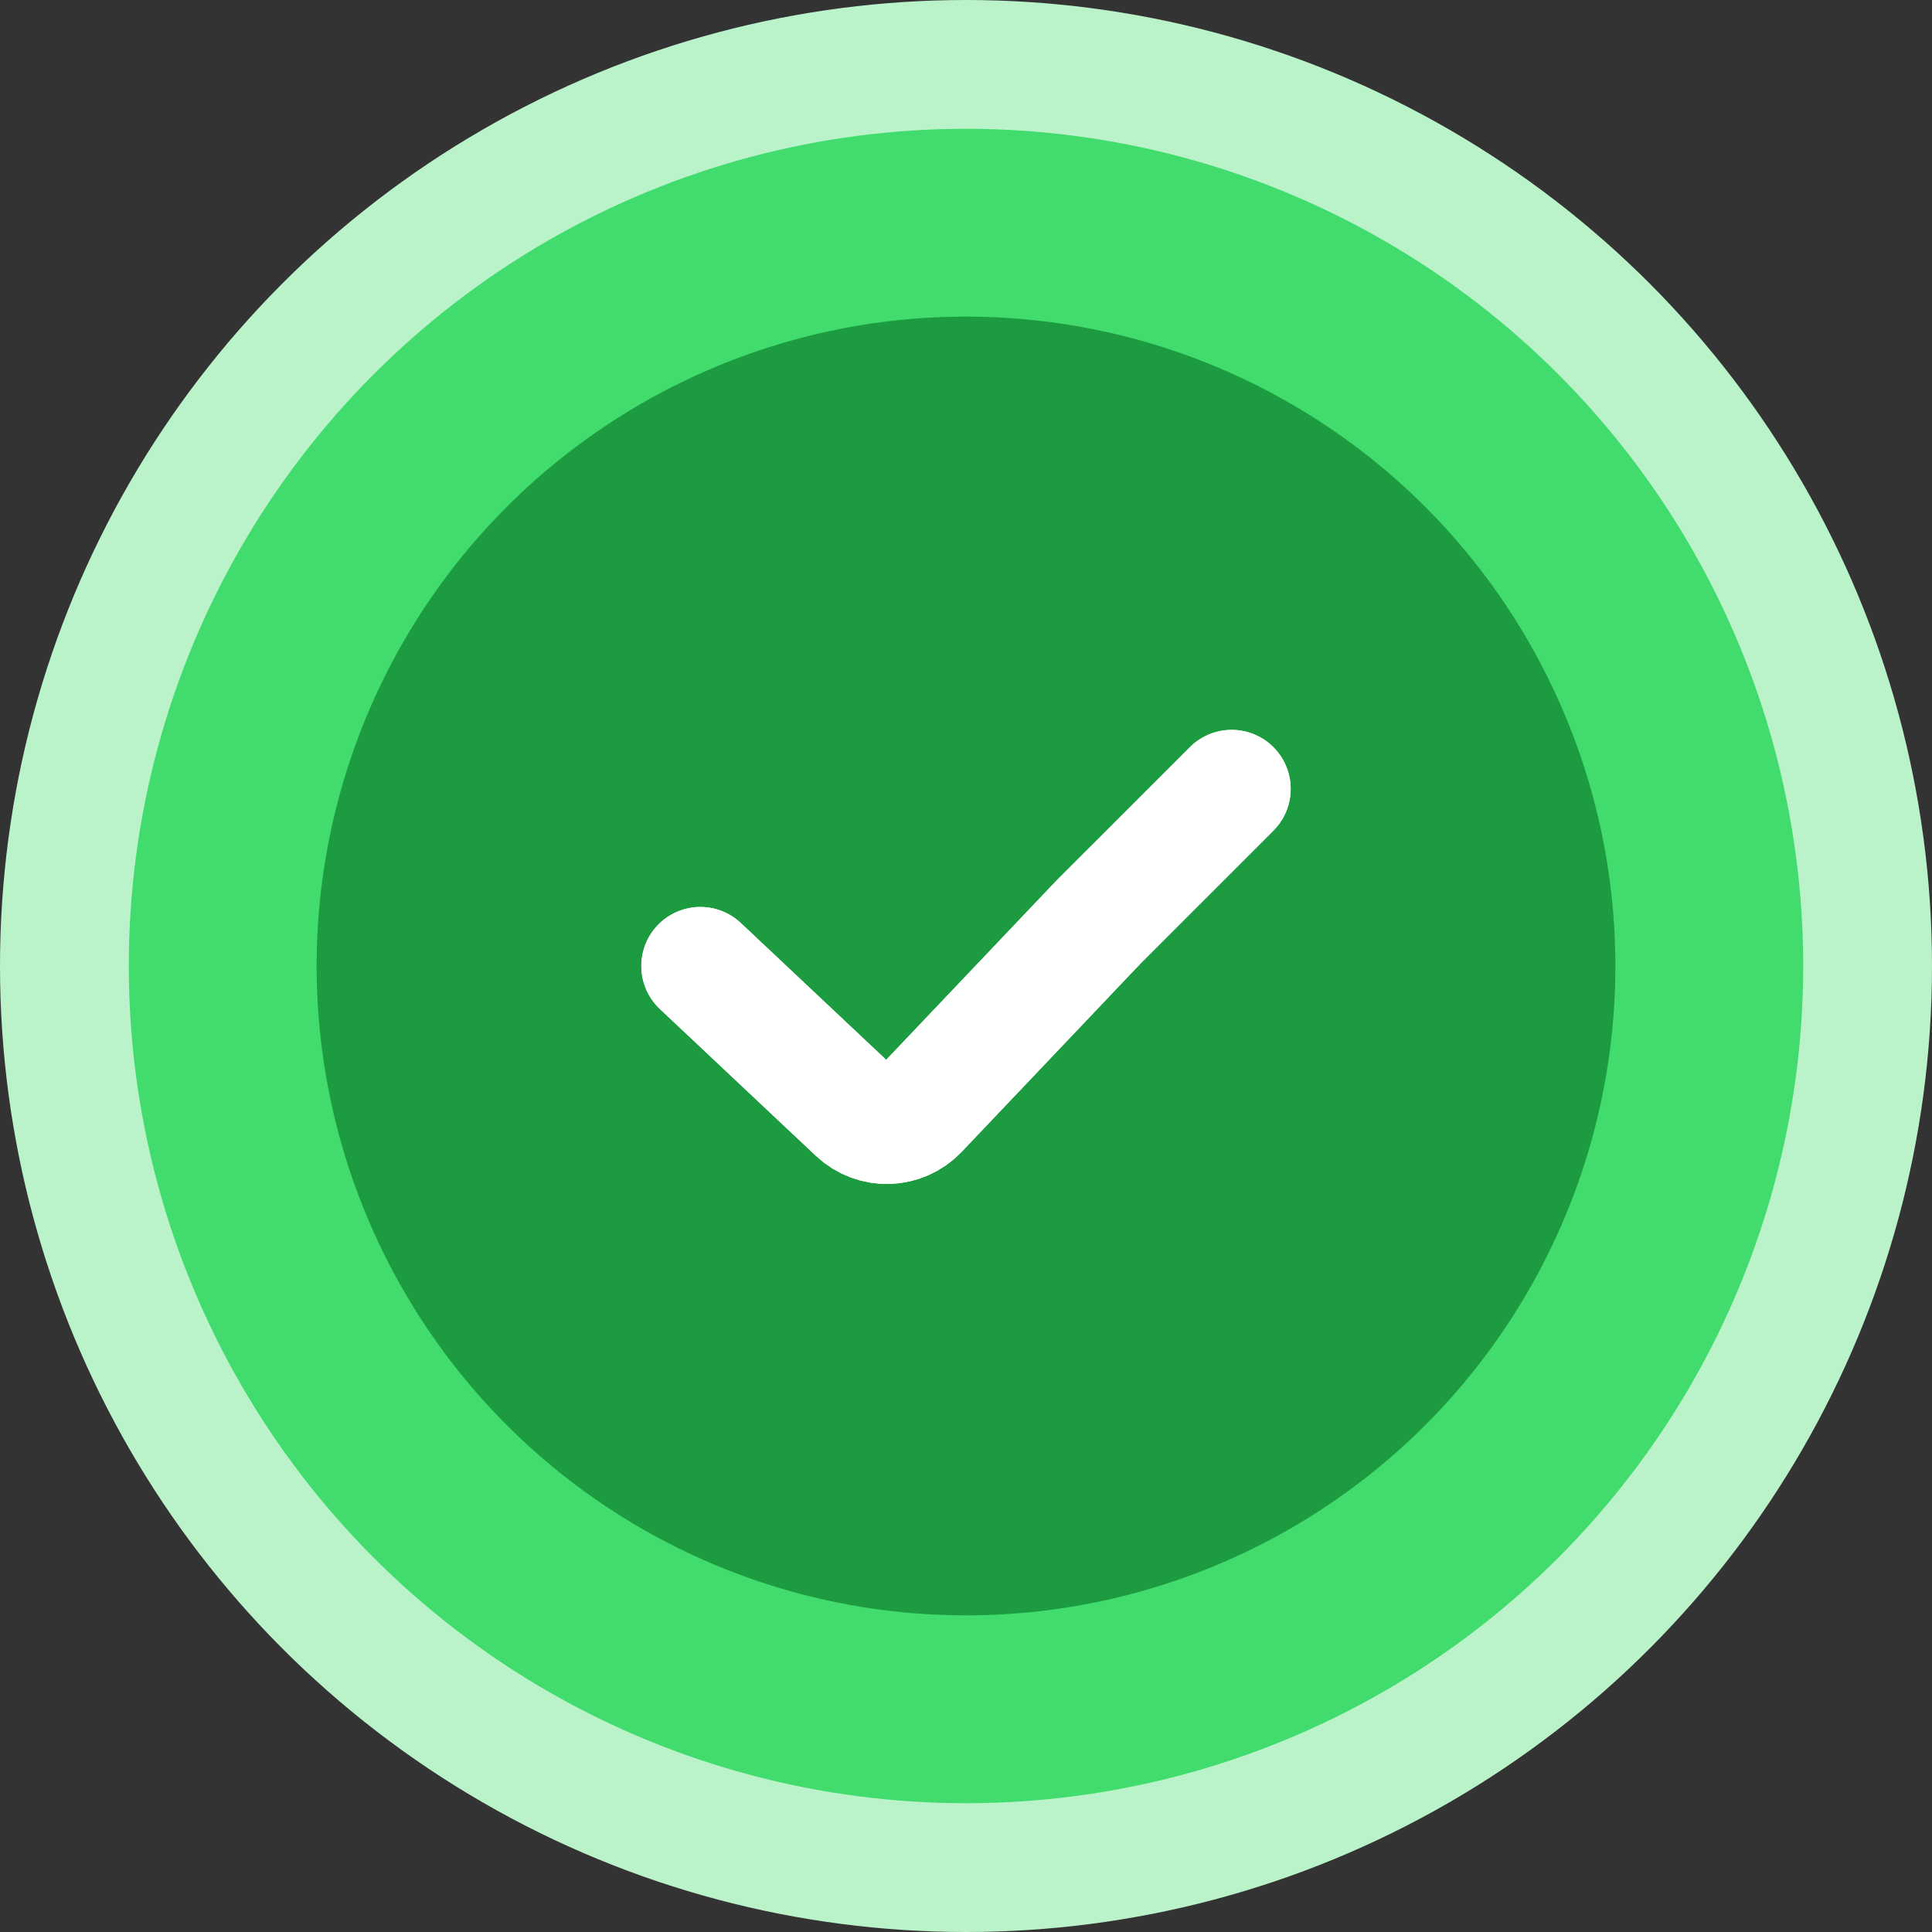 <svg width="150" height="150" viewBox="0 0 150 150" fill="none" xmlns="http://www.w3.org/2000/svg">
<rect x="0" y="0" width="150" height="150" fill="#333333" stroke="none"/>
<circle cx="75" cy="75" r="75" fill="#BAF2CA"/>
<circle cx="75" cy="75" r="65" fill="#41DC6D"/>
<circle cx="75.001" cy="75" r="50.417" fill="#1C9B40"/>
<path d="M54.375 75L66.493 86.405C67.871 87.702 70.038 87.641 71.341 86.269L85.312 71.562L95.625 61.25" stroke="white" stroke-width="9.167" stroke-linecap="round" stroke-linejoin="round"/>
<path d="M54.375 75L66.493 86.405C67.871 87.702 70.038 87.641 71.341 86.269L85.312 71.562L95.625 61.25" stroke="white" stroke-width="9.167" stroke-linecap="round" stroke-linejoin="round"/>
</svg>
